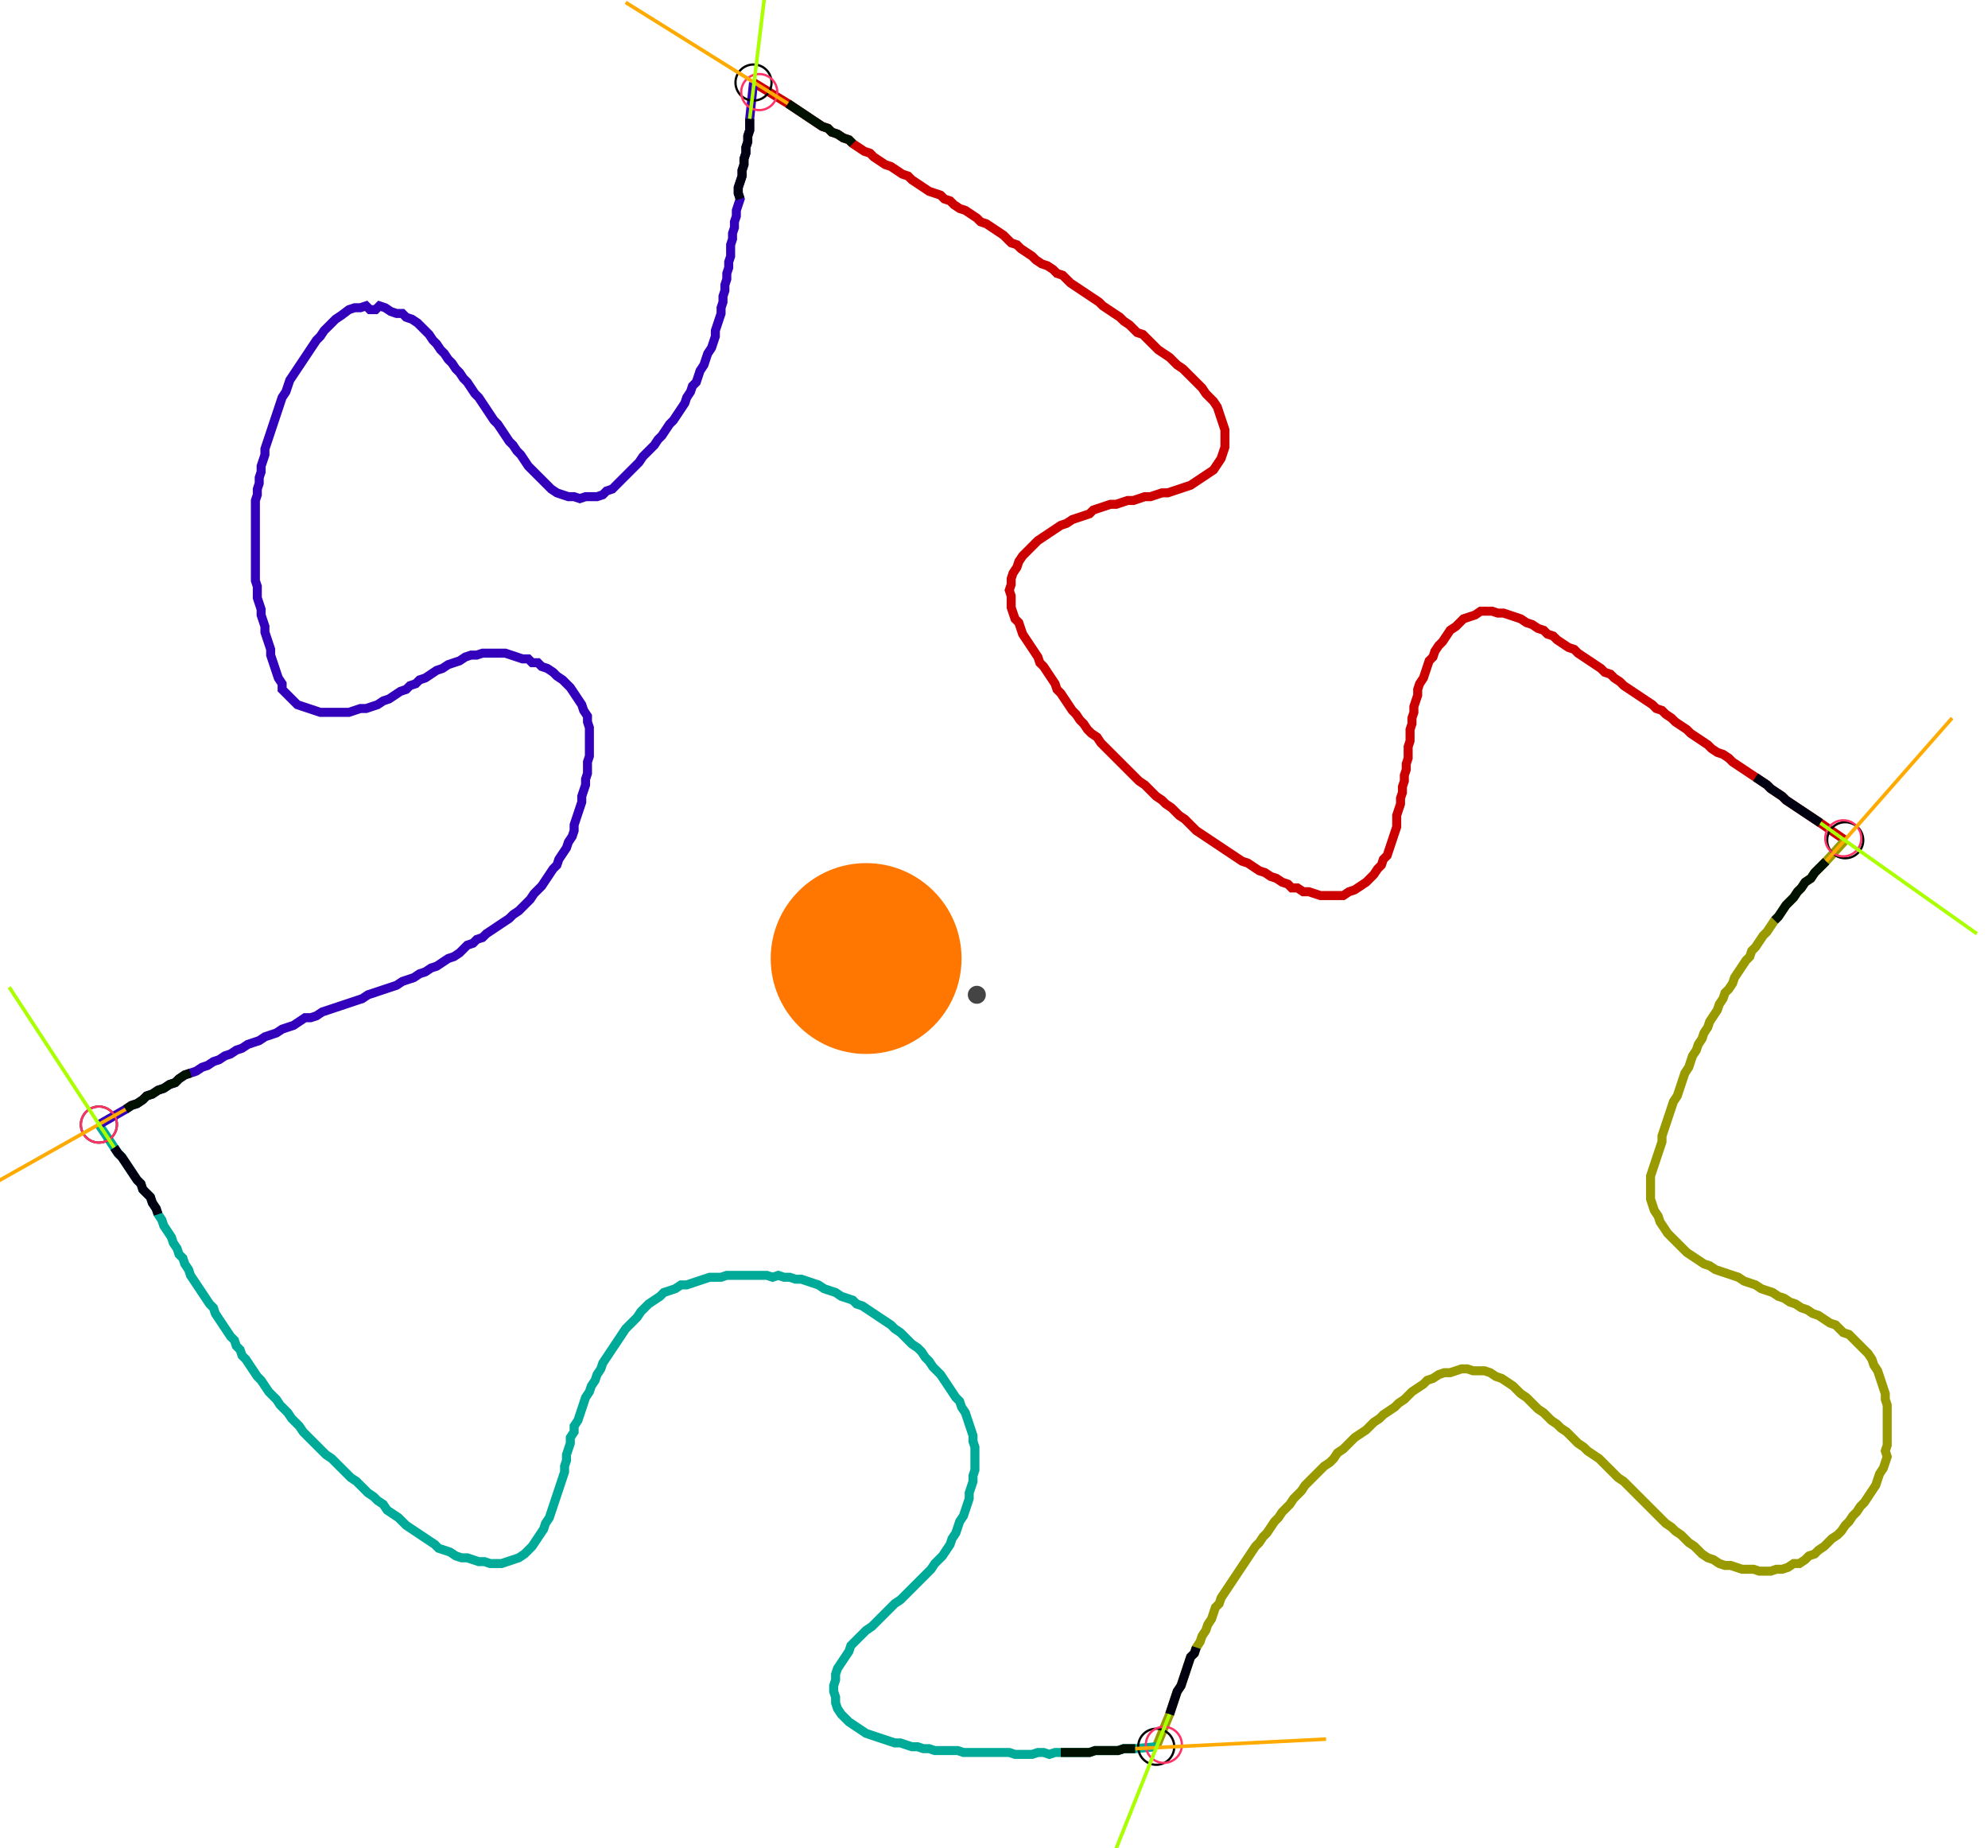 <?xml version="1.0" encoding="UTF-8" standalone="no"?><svg width="596.825" height="554.921" viewBox="-10 -10 218.942 204.974" xmlns="http://www.w3.org/2000/svg" xmlns:xlink="http://www.w3.org/1999/xlink"><polyline points="72.804,-0.847 76.614,1.481 77.249,1.905 77.884,2.328 78.519,2.751 79.153,3.175 79.788,3.598 80.423,4.021 81.058,4.233 81.481,4.656 82.116,4.868 82.751,5.291 83.386,5.503 83.81,5.926 84.444,6.349 85.079,6.772 85.714,6.984 86.138,7.407 86.772,7.831 87.407,8.254 88.042,8.466 88.677,8.889 89.312,9.312 89.947,9.524 90.37,9.947 91.005,10.37 91.64,10.794 92.275,11.217 92.91,11.429 93.545,11.64 93.968,12.063 94.603,12.275 95.026,12.698 95.661,13.122 96.296,13.333 96.931,13.757 97.566,14.18 97.989,14.603 98.624,14.815 99.259,15.238 99.894,15.661 100.529,16.085 100.952,16.508 101.376,16.931 102.011,17.143 102.434,17.566 103.069,17.989 103.704,18.413 104.127,18.836 104.762,19.259 105.397,19.471 106.032,19.894 106.455,20.317 107.09,20.529 107.513,20.952 107.937,21.376 108.571,21.799 109.206,22.222 109.841,22.646 110.476,23.069 111.111,23.492 111.534,23.915 112.169,24.339 112.804,24.762 113.439,25.185 113.862,25.608 114.497,26.032 114.921,26.455 115.344,26.878 115.979,27.09 116.402,27.513 116.825,27.937 117.249,28.36 117.672,28.783 118.307,29.206 118.942,29.63 119.365,30.053 119.788,30.476 120.423,30.899 120.847,31.323 121.27,31.746 121.693,32.169 122.116,32.593 122.54,33.016 122.963,33.651 123.386,34.074 123.81,34.497 124.233,35.132 124.444,35.767 124.656,36.402 124.868,37.037 125.079,37.672 125.079,38.307 125.079,38.942 125.079,39.577 124.868,40.212 124.656,40.847 124.233,41.481 123.81,42.116 123.175,42.54 122.54,42.963 121.905,43.386 121.27,43.81 120.635,44.021 120,44.233 119.365,44.444 118.73,44.656 118.095,44.656 117.46,44.868 116.825,45.079 116.19,45.079 115.556,45.291 114.921,45.503 114.286,45.503 113.651,45.714 113.016,45.926 112.381,45.926 111.746,46.138 111.111,46.349 110.476,46.561 110.053,46.984 109.418,47.196 108.783,47.407 108.148,47.619 107.513,48.042 106.878,48.254 106.243,48.677 105.608,49.101 104.974,49.524 104.339,49.947 103.915,50.37 103.492,50.794 103.069,51.217 102.646,51.64 102.222,52.275 102.011,52.91 101.587,53.545 101.376,54.18 101.376,54.815 101.164,55.45 101.376,56.085 101.376,56.72 101.376,57.354 101.587,57.989 101.799,58.624 102.222,59.048 102.434,59.683 102.646,60.317 103.069,60.952 103.492,61.587 103.915,62.222 104.339,62.857 104.55,63.492 104.974,63.915 105.397,64.55 105.82,65.185 106.243,65.82 106.455,66.455 106.878,66.878 107.302,67.513 107.725,68.148 108.148,68.783 108.571,69.206 108.995,69.841 109.418,70.265 109.841,70.899 110.265,71.323 110.899,71.746 111.323,72.381 111.746,72.804 112.169,73.228 112.593,73.651 113.016,74.074 113.439,74.497 113.862,74.921 114.286,75.344 114.709,75.767 115.132,76.19 115.556,76.614 116.19,77.037 116.614,77.46 117.037,77.884 117.46,78.307 118.095,78.73 118.519,79.153 119.153,79.577 119.577,80.0 120,80.423 120.635,80.847 121.058,81.27 121.481,81.693 121.905,82.116 122.54,82.54 123.175,82.963 123.81,83.386 124.444,83.81 125.079,84.233 125.714,84.656 126.349,85.079 126.984,85.503 127.619,85.714 128.254,86.138 128.889,86.561 129.524,86.772 130.159,87.196 130.794,87.407 131.429,87.831 132.063,88.042 132.487,88.466 133.122,88.466 133.757,88.889 134.392,88.889 135.026,89.101 135.661,89.312 136.296,89.312 136.931,89.312 137.566,89.312 138.201,89.312 138.836,88.889 139.471,88.677 140.106,88.254 140.741,87.831 141.164,87.407 141.587,86.984 142.011,86.349 142.434,85.926 142.646,85.291 143.069,84.868 143.28,84.233 143.492,83.598 143.704,82.963 143.915,82.328 144.127,81.693 144.127,81.058 144.127,80.423 144.339,79.788 144.55,79.153 144.55,78.519 144.762,77.884 144.762,77.249 144.974,76.614 144.974,75.979 145.185,75.344 145.185,74.709 145.397,74.074 145.397,73.439 145.397,72.804 145.608,72.169 145.608,71.534 145.608,70.899 145.82,70.265 145.82,69.63 146.032,68.995 146.032,68.36 146.243,67.725 146.455,67.09 146.455,66.455 146.667,65.82 147.09,65.185 147.302,64.55 147.513,63.915 147.725,63.28 148.148,62.857 148.36,62.222 148.783,61.587 149.206,61.164 149.63,60.529 150.053,59.894 150.688,59.471 151.111,59.048 151.534,58.624 152.169,58.413 152.804,58.201 153.439,57.778 154.074,57.778 154.709,57.778 155.344,57.989 155.979,57.989 156.614,58.201 157.249,58.413 157.884,58.624 158.519,59.048 159.153,59.259 159.788,59.683 160.423,59.894 160.847,60.317 161.481,60.529 161.905,60.952 162.54,61.376 163.175,61.799 163.81,62.011 164.233,62.434 164.868,62.857 165.503,63.28 166.138,63.704 166.772,64.127 167.196,64.55 167.831,64.762 168.254,65.185 168.889,65.608 169.312,66.032 169.947,66.455 170.582,66.878 171.217,67.302 171.852,67.725 172.487,68.148 172.91,68.571 173.545,68.783 173.968,69.206 174.603,69.63 175.026,70.053 175.661,70.476 176.296,70.899 176.72,71.323 177.354,71.746 177.989,72.169 178.624,72.593 179.048,73.016 179.683,73.439 180.317,73.651 180.952,74.074 181.376,74.497 182.011,74.921 182.646,75.344 183.28,75.767 183.915,76.19 184.55,76.614 185.185,77.037 185.608,77.46 186.243,77.884 186.878,78.307 187.302,78.73 187.937,79.153 188.571,79.577 189.206,80.0 189.841,80.423 190.476,80.847 191.111,81.27 193.862,83.175" style="fill:none; stroke:#cc0000; stroke-width:1.0"  /><polyline points="193.862,83.175 191.746,85.503 191.323,85.926 190.899,86.349 190.476,86.772 190.053,87.407 189.418,87.831 188.995,88.466 188.571,88.889 188.148,89.524 187.725,89.947 187.302,90.37 186.878,91.005 186.455,91.64 186.032,92.063 185.608,92.698 185.185,93.333 184.762,93.757 184.339,94.392 183.915,95.026 183.492,95.45 183.28,96.085 182.857,96.508 182.434,97.143 182.011,97.778 181.587,98.413 181.376,99.048 180.952,99.683 180.529,100.106 180.317,100.741 179.894,101.376 179.683,102.011 179.259,102.646 178.836,103.28 178.624,103.915 178.201,104.55 177.989,105.185 177.566,105.82 177.354,106.455 176.931,107.09 176.72,107.725 176.508,108.36 176.085,108.995 175.873,109.63 175.661,110.265 175.45,110.899 175.238,111.534 174.815,112.169 174.603,112.804 174.392,113.439 174.18,114.074 173.968,114.709 173.757,115.344 173.545,115.979 173.545,116.614 173.333,117.249 173.122,117.884 172.91,118.519 172.698,119.153 172.487,119.788 172.275,120.423 172.275,121.058 172.275,121.693 172.275,122.328 172.275,122.963 172.487,123.598 172.698,124.233 173.122,124.868 173.333,125.503 173.757,126.138 174.18,126.772 174.603,127.196 175.026,127.619 175.45,128.042 175.873,128.466 176.296,128.889 176.931,129.312 177.566,129.735 178.201,130.159 178.836,130.37 179.471,130.794 180.106,131.005 180.741,131.217 181.376,131.429 182.011,131.64 182.646,132.063 183.28,132.275 183.915,132.487 184.55,132.91 185.185,133.122 185.82,133.333 186.455,133.757 187.09,133.968 187.725,134.392 188.36,134.603 188.995,135.026 189.63,135.238 190.265,135.661 190.899,135.873 191.534,136.296 192.169,136.72 192.804,136.931 193.228,137.354 193.651,137.778 194.286,137.989 194.709,138.413 195.132,138.836 195.556,139.259 195.979,139.683 196.402,140.106 196.825,140.741 197.037,141.376 197.46,142.011 197.672,142.646 197.884,143.28 198.095,143.915 198.307,144.55 198.307,145.185 198.519,145.82 198.519,146.455 198.519,147.09 198.519,147.725 198.519,148.36 198.519,148.995 198.519,149.63 198.519,150.265 198.307,150.899 198.519,151.534 198.307,152.169 198.095,152.804 197.672,153.439 197.46,154.074 197.249,154.709 196.825,155.344 196.402,155.979 195.979,156.614 195.556,157.037 195.132,157.672 194.709,158.095 194.286,158.73 193.862,159.153 193.439,159.788 193.016,160.212 192.381,160.635 191.958,161.058 191.534,161.481 190.899,161.905 190.476,162.328 189.841,162.54 189.418,162.963 188.783,163.386 188.148,163.386 187.513,163.81 186.878,164.021 186.243,164.021 185.608,164.233 184.974,164.233 184.339,164.233 183.704,164.021 183.069,164.021 182.434,164.021 181.799,163.81 181.164,163.598 180.529,163.598 179.894,163.386 179.259,162.963 178.624,162.751 177.989,162.328 177.566,161.905 177.143,161.481 176.508,161.058 176.085,160.635 175.661,160.212 175.026,159.788 174.603,159.365 173.968,158.942 173.545,158.519 173.122,158.095 172.698,157.672 172.275,157.249 171.852,156.825 171.429,156.402 171.005,155.979 170.582,155.556 170.159,155.132 169.735,154.709 169.312,154.286 168.677,153.862 168.254,153.439 167.831,153.016 167.407,152.593 166.984,152.169 166.561,151.746 165.926,151.323 165.291,150.899 164.868,150.476 164.233,150.053 163.81,149.63 163.386,149.206 162.963,148.783 162.328,148.36 161.905,147.937 161.27,147.513 160.847,147.09 160.423,146.667 159.788,146.243 159.365,145.82 158.942,145.397 158.519,144.974 157.884,144.55 157.46,144.127 157.037,143.704 156.402,143.28 155.767,142.857 155.132,142.646 154.497,142.222 153.862,142.011 153.228,142.011 152.593,142.011 151.958,141.799 151.323,141.799 150.688,142.011 150.053,142.222 149.418,142.222 148.783,142.434 148.148,142.857 147.513,143.069 147.09,143.492 146.455,143.915 145.82,144.339 145.397,144.762 144.974,145.185 144.339,145.608 143.915,146.032 143.28,146.455 142.646,146.878 142.222,147.302 141.587,147.725 141.164,148.148 140.741,148.571 140.106,148.995 139.471,149.418 139.048,149.841 138.624,150.265 138.201,150.688 137.566,151.111 137.143,151.746 136.72,152.169 136.085,152.593 135.661,153.016 135.238,153.439 134.815,153.862 134.392,154.286 133.968,154.709 133.545,155.344 133.122,155.767 132.698,156.19 132.275,156.825 131.852,157.249 131.429,157.672 131.005,158.307 130.582,158.73 130.159,159.365 129.735,160.0 129.312,160.423 128.889,161.058 128.466,161.481 128.042,162.116 127.619,162.751 127.196,163.386 126.772,164.021 126.349,164.656 125.926,165.291 125.503,165.926 125.079,166.561 124.656,167.196 124.444,167.831 124.021,168.254 123.81,168.889 123.598,169.524 123.175,170.159 122.963,170.794 122.54,171.429 122.328,172.063 121.905,172.698 121.693,173.333 121.27,173.757 121.058,174.392 120.847,175.026 120.635,175.661 120.423,176.296 120.212,176.931 119.788,177.566 119.577,178.201 119.365,178.836 119.153,179.471 118.942,180.106 117.46,183.704" style="fill:none; stroke:#999900; stroke-width:1.0"  /><polyline points="117.46,183.704 115.132,183.915 114.497,183.915 113.862,183.915 113.228,184.127 112.593,184.127 111.958,184.127 111.323,184.127 110.688,184.127 110.053,184.339 109.418,184.339 108.783,184.339 108.148,184.339 107.513,184.339 106.878,184.339 106.243,184.339 105.608,184.55 104.974,184.339 104.339,184.339 103.704,184.55 103.069,184.55 102.434,184.55 101.799,184.55 101.164,184.339 100.529,184.339 99.894,184.339 99.259,184.339 98.624,184.339 97.989,184.339 97.354,184.339 96.72,184.339 96.085,184.339 95.45,184.127 94.815,184.127 94.18,184.127 93.545,184.127 92.91,184.127 92.275,183.915 91.64,183.915 91.005,183.704 90.37,183.704 89.735,183.492 89.101,183.28 88.466,183.28 87.831,183.069 87.196,182.857 86.561,182.646 85.926,182.434 85.291,182.222 84.656,181.799 84.021,181.376 83.386,180.952 82.963,180.529 82.54,180.106 82.116,179.471 81.905,178.836 81.905,178.201 81.693,177.566 81.693,176.931 81.905,176.296 81.905,175.661 82.116,175.026 82.54,174.392 82.963,173.757 83.386,173.122 83.598,172.487 84.021,172.063 84.444,171.64 84.868,171.217 85.291,170.794 85.926,170.37 86.349,169.947 86.772,169.524 87.196,169.101 87.619,168.677 88.042,168.254 88.466,167.831 89.101,167.407 89.524,166.984 89.947,166.561 90.37,166.138 90.794,165.714 91.217,165.291 91.64,164.868 92.063,164.444 92.487,164.021 92.91,163.386 93.333,162.963 93.757,162.54 94.18,161.905 94.603,161.27 94.815,160.635 95.238,160.0 95.45,159.365 95.661,158.73 96.085,158.095 96.296,157.46 96.508,156.825 96.72,156.19 96.72,155.556 96.931,154.921 97.143,154.286 97.143,153.651 97.354,153.016 97.354,152.381 97.354,151.746 97.354,151.111 97.354,150.476 97.143,149.841 97.143,149.206 96.931,148.571 96.72,147.937 96.508,147.302 96.296,146.667 95.873,146.032 95.661,145.397 95.238,144.974 94.815,144.339 94.392,143.704 93.968,143.069 93.545,142.434 93.122,142.011 92.698,141.587 92.275,140.952 91.852,140.529 91.429,139.894 91.005,139.471 90.37,139.048 89.947,138.624 89.524,138.201 89.101,137.778 88.466,137.354 88.042,136.931 87.407,136.508 86.772,136.085 86.138,135.661 85.503,135.238 84.868,134.815 84.233,134.603 83.81,134.18 83.175,133.968 82.54,133.757 81.905,133.333 81.27,133.122 80.635,132.91 80.0,132.487 79.365,132.275 78.73,132.063 78.095,131.852 77.46,131.852 76.825,131.64 76.19,131.64 75.556,131.429 74.921,131.64 74.286,131.429 73.651,131.429 73.016,131.429 72.381,131.429 71.746,131.429 71.111,131.429 70.476,131.429 69.841,131.429 69.206,131.64 68.571,131.64 67.937,131.64 67.302,131.852 66.667,132.063 66.032,132.275 65.397,132.487 64.762,132.487 64.127,132.91 63.492,133.122 62.857,133.333 62.434,133.757 61.799,134.18 61.164,134.603 60.741,135.026 60.317,135.45 59.894,136.085 59.471,136.508 59.048,136.931 58.624,137.354 58.201,137.989 57.778,138.624 57.354,139.259 56.931,139.894 56.508,140.529 56.085,141.164 55.873,141.799 55.45,142.434 55.238,143.069 54.815,143.704 54.603,144.339 54.18,144.974 53.968,145.608 53.757,146.243 53.545,146.878 53.333,147.513 52.91,148.148 52.91,148.783 52.487,149.418 52.487,150.053 52.275,150.688 52.063,151.323 52.063,151.958 51.852,152.593 51.852,153.228 51.64,153.862 51.429,154.497 51.217,155.132 51.005,155.767 50.794,156.402 50.582,157.037 50.37,157.672 50.159,158.307 49.735,158.942 49.524,159.577 49.101,160.212 48.677,160.847 48.254,161.481 47.831,161.905 47.407,162.328 46.772,162.751 46.138,162.963 45.503,163.175 44.868,163.386 44.233,163.386 43.598,163.386 42.963,163.175 42.328,163.175 41.693,162.963 41.058,162.751 40.423,162.751 39.788,162.54 39.153,162.116 38.519,161.905 37.884,161.693 37.46,161.27 36.825,160.847 36.19,160.423 35.556,160.0 34.921,159.577 34.286,159.153 33.862,158.73 33.439,158.307 32.804,157.884 32.169,157.46 31.746,156.825 31.111,156.402 30.688,155.979 30.053,155.556 29.63,155.132 29.206,154.709 28.783,154.286 28.148,153.862 27.725,153.439 27.302,153.016 26.878,152.593 26.455,152.169 26.032,151.746 25.397,151.323 24.974,150.899 24.55,150.476 24.127,150.053 23.704,149.63 23.28,149.206 22.857,148.783 22.434,148.148 22.011,147.725 21.587,147.302 21.164,146.667 20.741,146.243 20.317,145.82 19.894,145.185 19.471,144.762 19.048,144.339 18.624,143.704 18.201,143.069 17.778,142.646 17.354,142.011 16.931,141.376 16.508,140.741 16.085,140.317 15.873,139.683 15.45,139.259 15.238,138.624 14.815,138.201 14.392,137.566 13.968,136.931 13.545,136.296 13.122,135.661 12.91,135.026 12.487,134.603 12.063,133.968 11.64,133.333 11.217,132.698 10.794,132.063 10.37,131.429 10.159,130.794 9.735,130.159 9.524,129.524 9.101,129.101 8.889,128.466 8.466,127.831 8.254,127.196 7.831,126.561 7.407,125.926 7.196,125.291 6.772,124.656 6.561,124.021 6.138,123.386 5.926,122.751 5.503,122.328 5.079,121.905 4.868,121.27 4.444,120.847 4.021,120.212 3.598,119.577 3.175,118.942 2.751,118.307 2.328,117.884 1.905,117.249 0.212,114.709" style="fill:none; stroke:#00aa99; stroke-width:1.0"  /><polyline points="0.212,114.709 3.175,113.016 3.81,112.593 4.444,112.381 5.079,111.958 5.503,111.534 6.138,111.323 6.772,110.899 7.407,110.688 8.042,110.265 8.677,110.053 9.101,109.63 9.735,109.206 10.37,108.995 11.005,108.783 11.64,108.36 12.275,108.148 12.91,107.725 13.545,107.513 14.18,107.09 14.815,106.878 15.45,106.455 16.085,106.243 16.72,105.82 17.354,105.608 17.989,105.397 18.624,104.974 19.259,104.762 19.894,104.55 20.529,104.127 21.164,103.915 21.799,103.704 22.434,103.28 23.069,102.857 23.704,102.857 24.339,102.646 24.974,102.222 25.608,102.011 26.243,101.799 26.878,101.587 27.513,101.376 28.148,101.164 28.783,100.952 29.418,100.741 30.053,100.317 30.688,100.106 31.323,99.894 31.958,99.683 32.593,99.471 33.228,99.259 33.862,98.836 34.497,98.624 35.132,98.413 35.767,97.989 36.402,97.778 37.037,97.354 37.672,97.143 38.307,96.72 38.942,96.296 39.577,96.085 40.212,95.661 40.635,95.238 41.058,94.815 41.693,94.603 42.116,94.18 42.751,93.968 43.175,93.545 43.81,93.122 44.444,92.698 45.079,92.275 45.714,91.852 46.138,91.429 46.772,91.005 47.196,90.582 47.619,90.159 48.042,89.735 48.466,89.101 48.889,88.677 49.312,88.254 49.735,87.619 50.159,86.984 50.582,86.349 51.005,85.926 51.217,85.291 51.64,84.656 52.063,84.021 52.275,83.386 52.698,82.751 52.91,82.116 52.91,81.481 53.122,80.847 53.333,80.212 53.545,79.577 53.757,78.942 53.757,78.307 53.968,77.672 54.18,77.037 54.18,76.402 54.392,75.767 54.392,75.132 54.392,74.497 54.603,73.862 54.603,73.228 54.603,72.593 54.603,71.958 54.603,71.323 54.603,70.688 54.392,70.053 54.392,69.418 53.968,68.783 53.757,68.148 53.333,67.513 52.91,66.878 52.487,66.243 52.063,65.82 51.64,65.397 51.005,64.974 50.582,64.55 49.947,64.127 49.312,63.915 48.889,63.492 48.254,63.492 47.831,63.069 47.196,63.069 46.561,62.857 45.926,62.646 45.291,62.434 44.656,62.434 44.021,62.434 43.386,62.434 42.751,62.434 42.116,62.646 41.481,62.646 40.847,62.857 40.212,63.28 39.577,63.492 38.942,63.704 38.307,64.127 37.672,64.339 37.037,64.762 36.402,65.185 35.767,65.397 35.344,65.82 34.709,66.032 34.286,66.455 33.651,66.667 33.016,67.09 32.381,67.513 31.746,67.725 31.111,68.148 30.476,68.36 29.841,68.571 29.206,68.571 28.571,68.783 27.937,68.995 27.302,68.995 26.667,68.995 26.032,68.995 25.397,68.995 24.762,68.995 24.127,68.783 23.492,68.571 22.857,68.36 22.222,68.148 21.799,67.725 21.376,67.302 20.952,66.878 20.529,66.455 20.529,65.82 20.106,65.185 19.894,64.55 19.683,63.915 19.471,63.28 19.259,62.646 19.259,62.011 19.048,61.376 18.836,60.741 18.624,60.106 18.624,59.471 18.413,58.836 18.201,58.201 18.201,57.566 17.989,56.931 17.778,56.296 17.778,55.661 17.778,55.026 17.566,54.392 17.566,53.757 17.566,53.122 17.566,52.487 17.566,51.852 17.566,51.217 17.566,50.582 17.566,49.947 17.566,49.312 17.566,48.677 17.566,48.042 17.566,47.407 17.566,46.772 17.566,46.138 17.566,45.503 17.778,44.868 17.778,44.233 17.989,43.598 17.989,42.963 18.201,42.328 18.201,41.693 18.413,41.058 18.624,40.423 18.624,39.788 18.836,39.153 19.048,38.519 19.259,37.884 19.471,37.249 19.683,36.614 19.894,35.979 20.106,35.344 20.317,34.709 20.529,34.074 20.952,33.439 21.164,32.804 21.376,32.169 21.799,31.534 22.222,30.899 22.646,30.265 23.069,29.63 23.492,28.995 23.915,28.36 24.339,27.725 24.762,27.302 25.185,26.667 25.608,26.243 26.032,25.82 26.455,25.397 27.09,24.974 27.937,24.339 28.571,24.127 29.206,24.127 29.841,23.915 30.265,24.339 30.899,24.339 31.323,23.915 31.958,24.127 32.593,24.55 33.228,24.762 33.862,24.762 34.286,25.185 34.921,25.397 35.556,25.82 35.979,26.243 36.402,26.667 36.825,27.09 37.249,27.725 37.672,28.148 38.095,28.783 38.519,29.206 38.942,29.841 39.365,30.265 39.788,30.899 40.212,31.323 40.635,31.958 41.058,32.381 41.481,33.016 41.905,33.651 42.328,34.074 42.751,34.709 43.175,35.344 43.598,35.979 44.021,36.614 44.444,37.037 44.868,37.672 45.291,38.307 45.714,38.942 46.138,39.365 46.561,40.0 46.984,40.423 47.407,41.058 47.831,41.693 48.254,42.116 48.677,42.54 49.101,42.963 49.524,43.386 49.947,43.81 50.37,44.233 51.005,44.656 51.64,44.868 52.275,45.079 52.91,45.079 53.545,45.291 54.18,45.079 54.815,45.079 55.45,45.079 56.085,44.868 56.508,44.444 57.143,44.233 57.566,43.81 57.989,43.386 58.413,42.963 58.836,42.54 59.259,42.116 59.683,41.693 60.106,41.27 60.529,40.635 60.952,40.212 61.376,39.788 61.799,39.365 62.222,38.73 62.646,38.307 63.069,37.672 63.492,37.037 63.915,36.614 64.339,35.979 64.762,35.344 65.185,34.709 65.397,34.074 65.82,33.439 66.032,32.804 66.455,32.381 66.667,31.746 66.878,31.111 67.302,30.476 67.513,29.841 67.725,29.206 68.148,28.571 68.36,27.937 68.571,27.302 68.571,26.667 68.783,26.032 68.995,25.397 69.206,24.762 69.206,24.127 69.418,23.492 69.418,22.857 69.63,22.222 69.63,21.587 69.841,20.952 69.841,20.317 70.053,19.683 70.053,19.048 70.265,18.413 70.265,17.778 70.265,17.143 70.476,16.508 70.476,15.873 70.688,15.238 70.688,14.603 70.899,13.968 70.899,13.333 71.111,12.698 71.323,12.063 71.111,11.429 71.111,10.794 71.323,10.159 71.534,9.524 71.534,8.889 71.746,8.254 71.746,7.619 71.958,6.984 71.958,6.349 72.169,5.714 72.169,5.079 72.381,4.444 72.381,3.81 72.381,3.175 72.804,-0.847" style="fill:none; stroke:#3300bb; stroke-width:1.0"  /><circle cx="72.804" cy="-0.847" r="2.0" style="fill:none; stroke:#000000aa; stroke-width:0.25" /><circle cx="193.862" cy="83.175" r="2.0" style="fill:none; stroke:#000000aa; stroke-width:0.25" /><circle cx="117.46" cy="183.704" r="2.0" style="fill:none; stroke:#000000aa; stroke-width:0.25" /><circle cx="0.212" cy="114.709" r="2.0" style="fill:none; stroke:#000000aa; stroke-width:0.25" /><circle cx="73.439" cy="0.212" r="2.0" style="fill:none; stroke:#ff3366aa; stroke-width:0.25" /><circle cx="193.651" cy="82.963" r="2.0" style="fill:none; stroke:#ff3366aa; stroke-width:0.25" /><circle cx="118.307" cy="183.492" r="2.0" style="fill:none; stroke:#ff3366aa; stroke-width:0.25" /><circle cx="0.212" cy="114.709" r="2.0" style="fill:none; stroke:#ff3366aa; stroke-width:0.25" /><polyline points="83.81,5.926 83.386,5.503 82.751,5.291 82.116,4.868 81.481,4.656 81.058,4.233 80.423,4.021 79.788,3.598 79.153,3.175 78.519,2.751 77.884,2.328 77.249,1.905 76.614,1.481" style="fill:none; stroke:#001100; stroke-width:1.0" /><polyline points="71.323,12.063 71.111,11.429 71.111,10.794 71.323,10.159 71.534,9.524 71.534,8.889 71.746,8.254 71.746,7.619 71.958,6.984 71.958,6.349 72.169,5.714 72.169,5.079 72.381,4.444 72.381,3.81 72.381,3.175" style="fill:none; stroke:#000011; stroke-width:1.0" /><polyline points="186.032,92.063 186.455,91.64 186.878,91.005 187.302,90.37 187.725,89.947 188.148,89.524 188.571,88.889 188.995,88.466 189.418,87.831 190.053,87.407 190.476,86.772 190.899,86.349 191.323,85.926 191.746,85.503" style="fill:none; stroke:#001100; stroke-width:1.0" /><polyline points="183.915,76.19 184.55,76.614 185.185,77.037 185.608,77.46 186.243,77.884 186.878,78.307 187.302,78.73 187.937,79.153 188.571,79.577 189.206,80.0 189.841,80.423 190.476,80.847 191.111,81.27" style="fill:none; stroke:#000011; stroke-width:1.0" /><polyline points="106.878,184.339 107.513,184.339 108.148,184.339 108.783,184.339 109.418,184.339 110.053,184.339 110.688,184.127 111.323,184.127 111.958,184.127 112.593,184.127 113.228,184.127 113.862,183.915 114.497,183.915 115.132,183.915" style="fill:none; stroke:#001100; stroke-width:1.0" /><polyline points="121.905,172.698 121.693,173.333 121.27,173.757 121.058,174.392 120.847,175.026 120.635,175.661 120.423,176.296 120.212,176.931 119.788,177.566 119.577,178.201 119.365,178.836 119.153,179.471 118.942,180.106" style="fill:none; stroke:#000011; stroke-width:1.0" /><polyline points="10.37,108.995 9.735,109.206 9.101,109.63 8.677,110.053 8.042,110.265 7.407,110.688 6.772,110.899 6.138,111.323 5.503,111.534 5.079,111.958 4.444,112.381 3.81,112.593 3.175,113.016" style="fill:none; stroke:#001100; stroke-width:1.0" /><polyline points="6.772,124.656 6.561,124.021 6.138,123.386 5.926,122.751 5.503,122.328 5.079,121.905 4.868,121.27 4.444,120.847 4.021,120.212 3.598,119.577 3.175,118.942 2.751,118.307 2.328,117.884 1.905,117.249" style="fill:none; stroke:#000011; stroke-width:1.0" /><polyline points="76.614,1.481 58.624,-9.735" style="fill:none; stroke:#ffaa00; stroke-width:0.4" /><polyline points="72.381,3.175 74.921,-17.778" style="fill:none; stroke:#aaff00; stroke-width:0.4" /><polyline points="191.746,85.503 205.714,69.63" style="fill:none; stroke:#ffaa00; stroke-width:0.4" /><polyline points="191.111,81.27 208.466,93.545" style="fill:none; stroke:#aaff00; stroke-width:0.4" /><polyline points="115.132,183.915 136.296,182.857" style="fill:none; stroke:#ffaa00; stroke-width:0.4" /><polyline points="118.942,180.106 111.111,199.788" style="fill:none; stroke:#aaff00; stroke-width:0.4" /><polyline points="3.175,113.016 -15.238,123.386" style="fill:none; stroke:#ffaa00; stroke-width:0.4" /><polyline points="1.905,117.249 -9.735,99.471" style="fill:none; stroke:#aaff00; stroke-width:0.4" /><circle cx="97.566" cy="100.317" r="1.0" style="fill:#444444; stroke-width:0" /><circle cx="85.291" cy="96.296" r="10.582" style="fill:#ff770022; stroke-width:0" /><circle cx="85.291" cy="96.296" r="1.0" style="fill:#ff7700; stroke-width:0" /></svg>